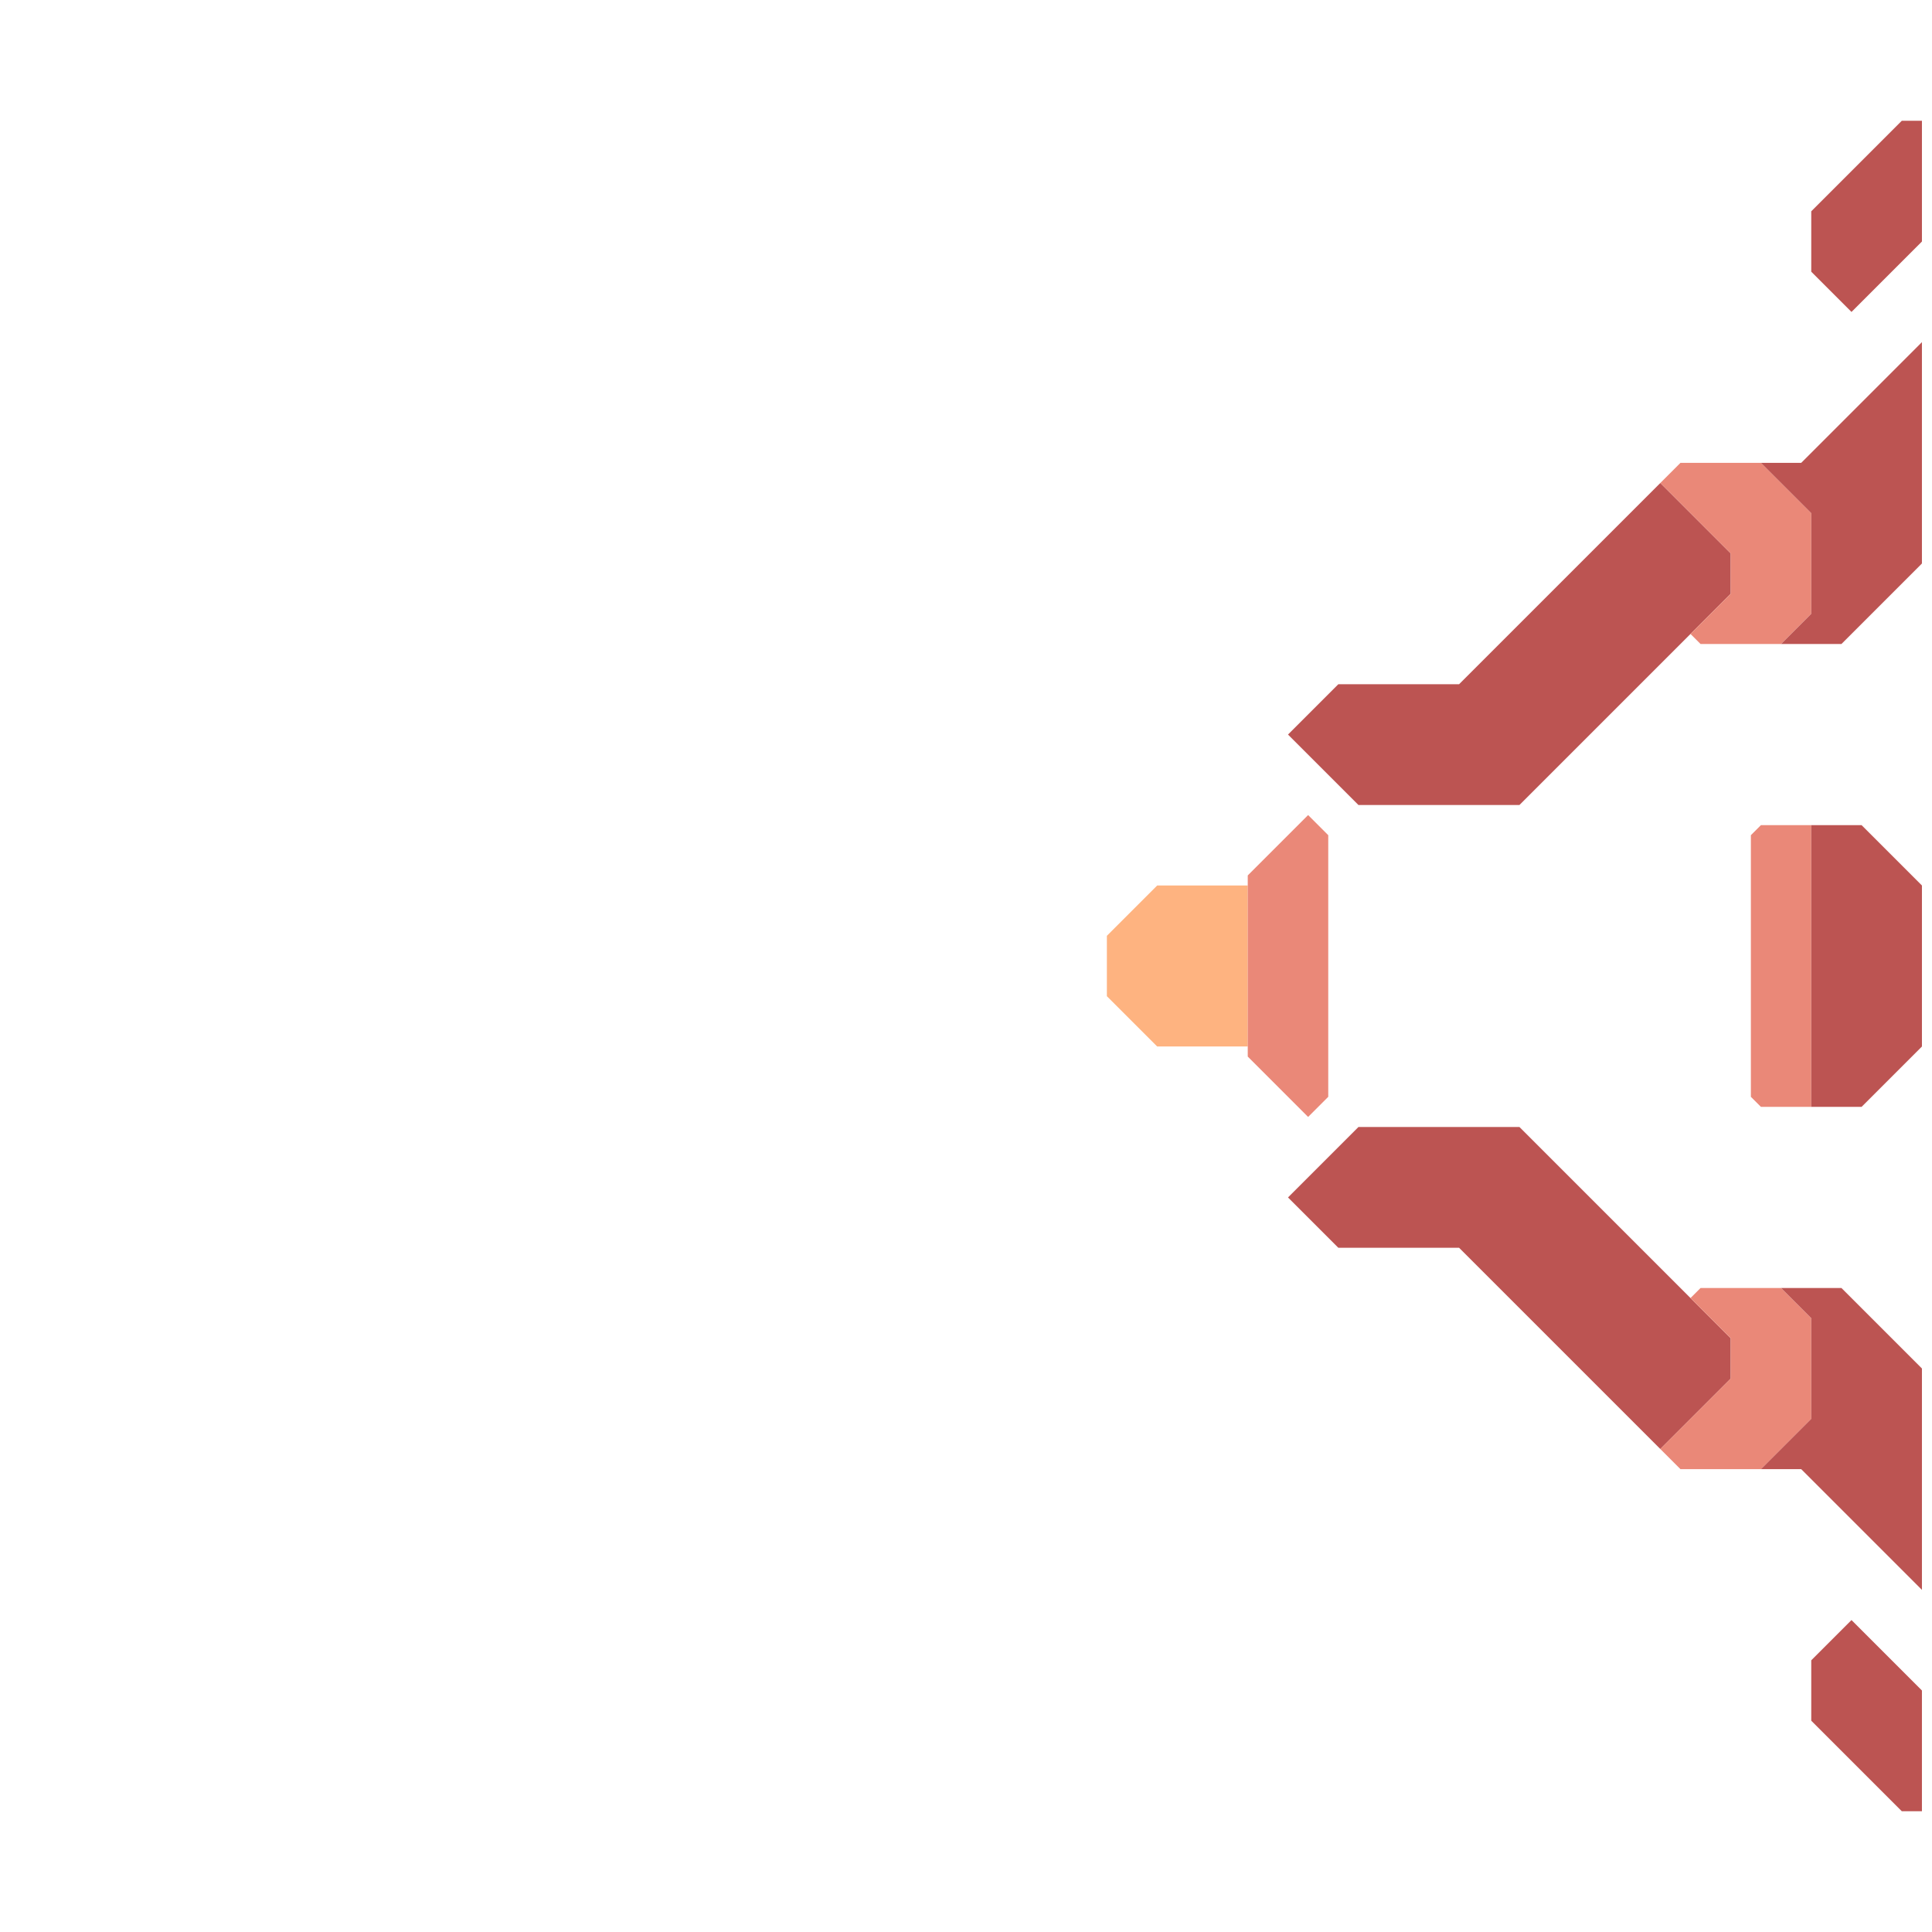 <svg xmlns="http://www.w3.org/2000/svg" width="96" height="96" style="fill-opacity:1;color-rendering:auto;color-interpolation:auto;text-rendering:auto;stroke:#000;stroke-linecap:square;stroke-miterlimit:10;shape-rendering:auto;stroke-opacity:1;fill:#000;stroke-dasharray:none;font-weight:400;stroke-width:1;font-family:&quot;Dialog&quot;;font-style:normal;stroke-linejoin:miter;font-size:12px;stroke-dashoffset:0;image-rendering:auto">
    <g style="stroke-linecap:round;fill:#feb380;stroke:#feb380">
        <path stroke="none" d="M55 49.5v-3l2.5-2.5H62v8h-4.5Z" style="stroke:none"/>
    </g>
    <g stroke="none" style="stroke-linecap:round;fill:#ea8878;stroke:#ea8878">
        <path d="M62 52.5v-9l3-3 1 1v13l-1 1Z" style="stroke:none"/>
        <path d="m64 36.5 2.5-2.5h6l10-10 3.5 3.5v2L75.5 40h-8Zm0 23 3.5-3.5h8L86 66.5v2L82.5 72l-10-10h-6Z" style="fill:#bc5452;stroke:none"/>
        <path d="m82.5 24 1-1h4l2.5 2.5v5L88.5 32h-4l-.5-.5 2-2v-2Zm1 49-1-1 3.5-3.5v-2l-2-2 .5-.5h4l1.5 1.5v5L87.5 73Zm4-18-.5-.5v-13l.5-.5H90v14Z" style="stroke:none"/>
        <path d="M87.5 23h2l6-6v11l-4 4h-3l1.5-1.5v-5Zm0 50 2.5-2.5v-5L88.5 64h3l4 4v11l-6-6ZM90 13.5v-3L94.5 6h1v6L92 15.5ZM90 55V41h2.5l3 3v8l-3 3Zm0 30.5v-3l2-2 3.5 3.5v6h-1Z" style="fill:#bc5452;stroke:none"/>
    </g>
</svg>

